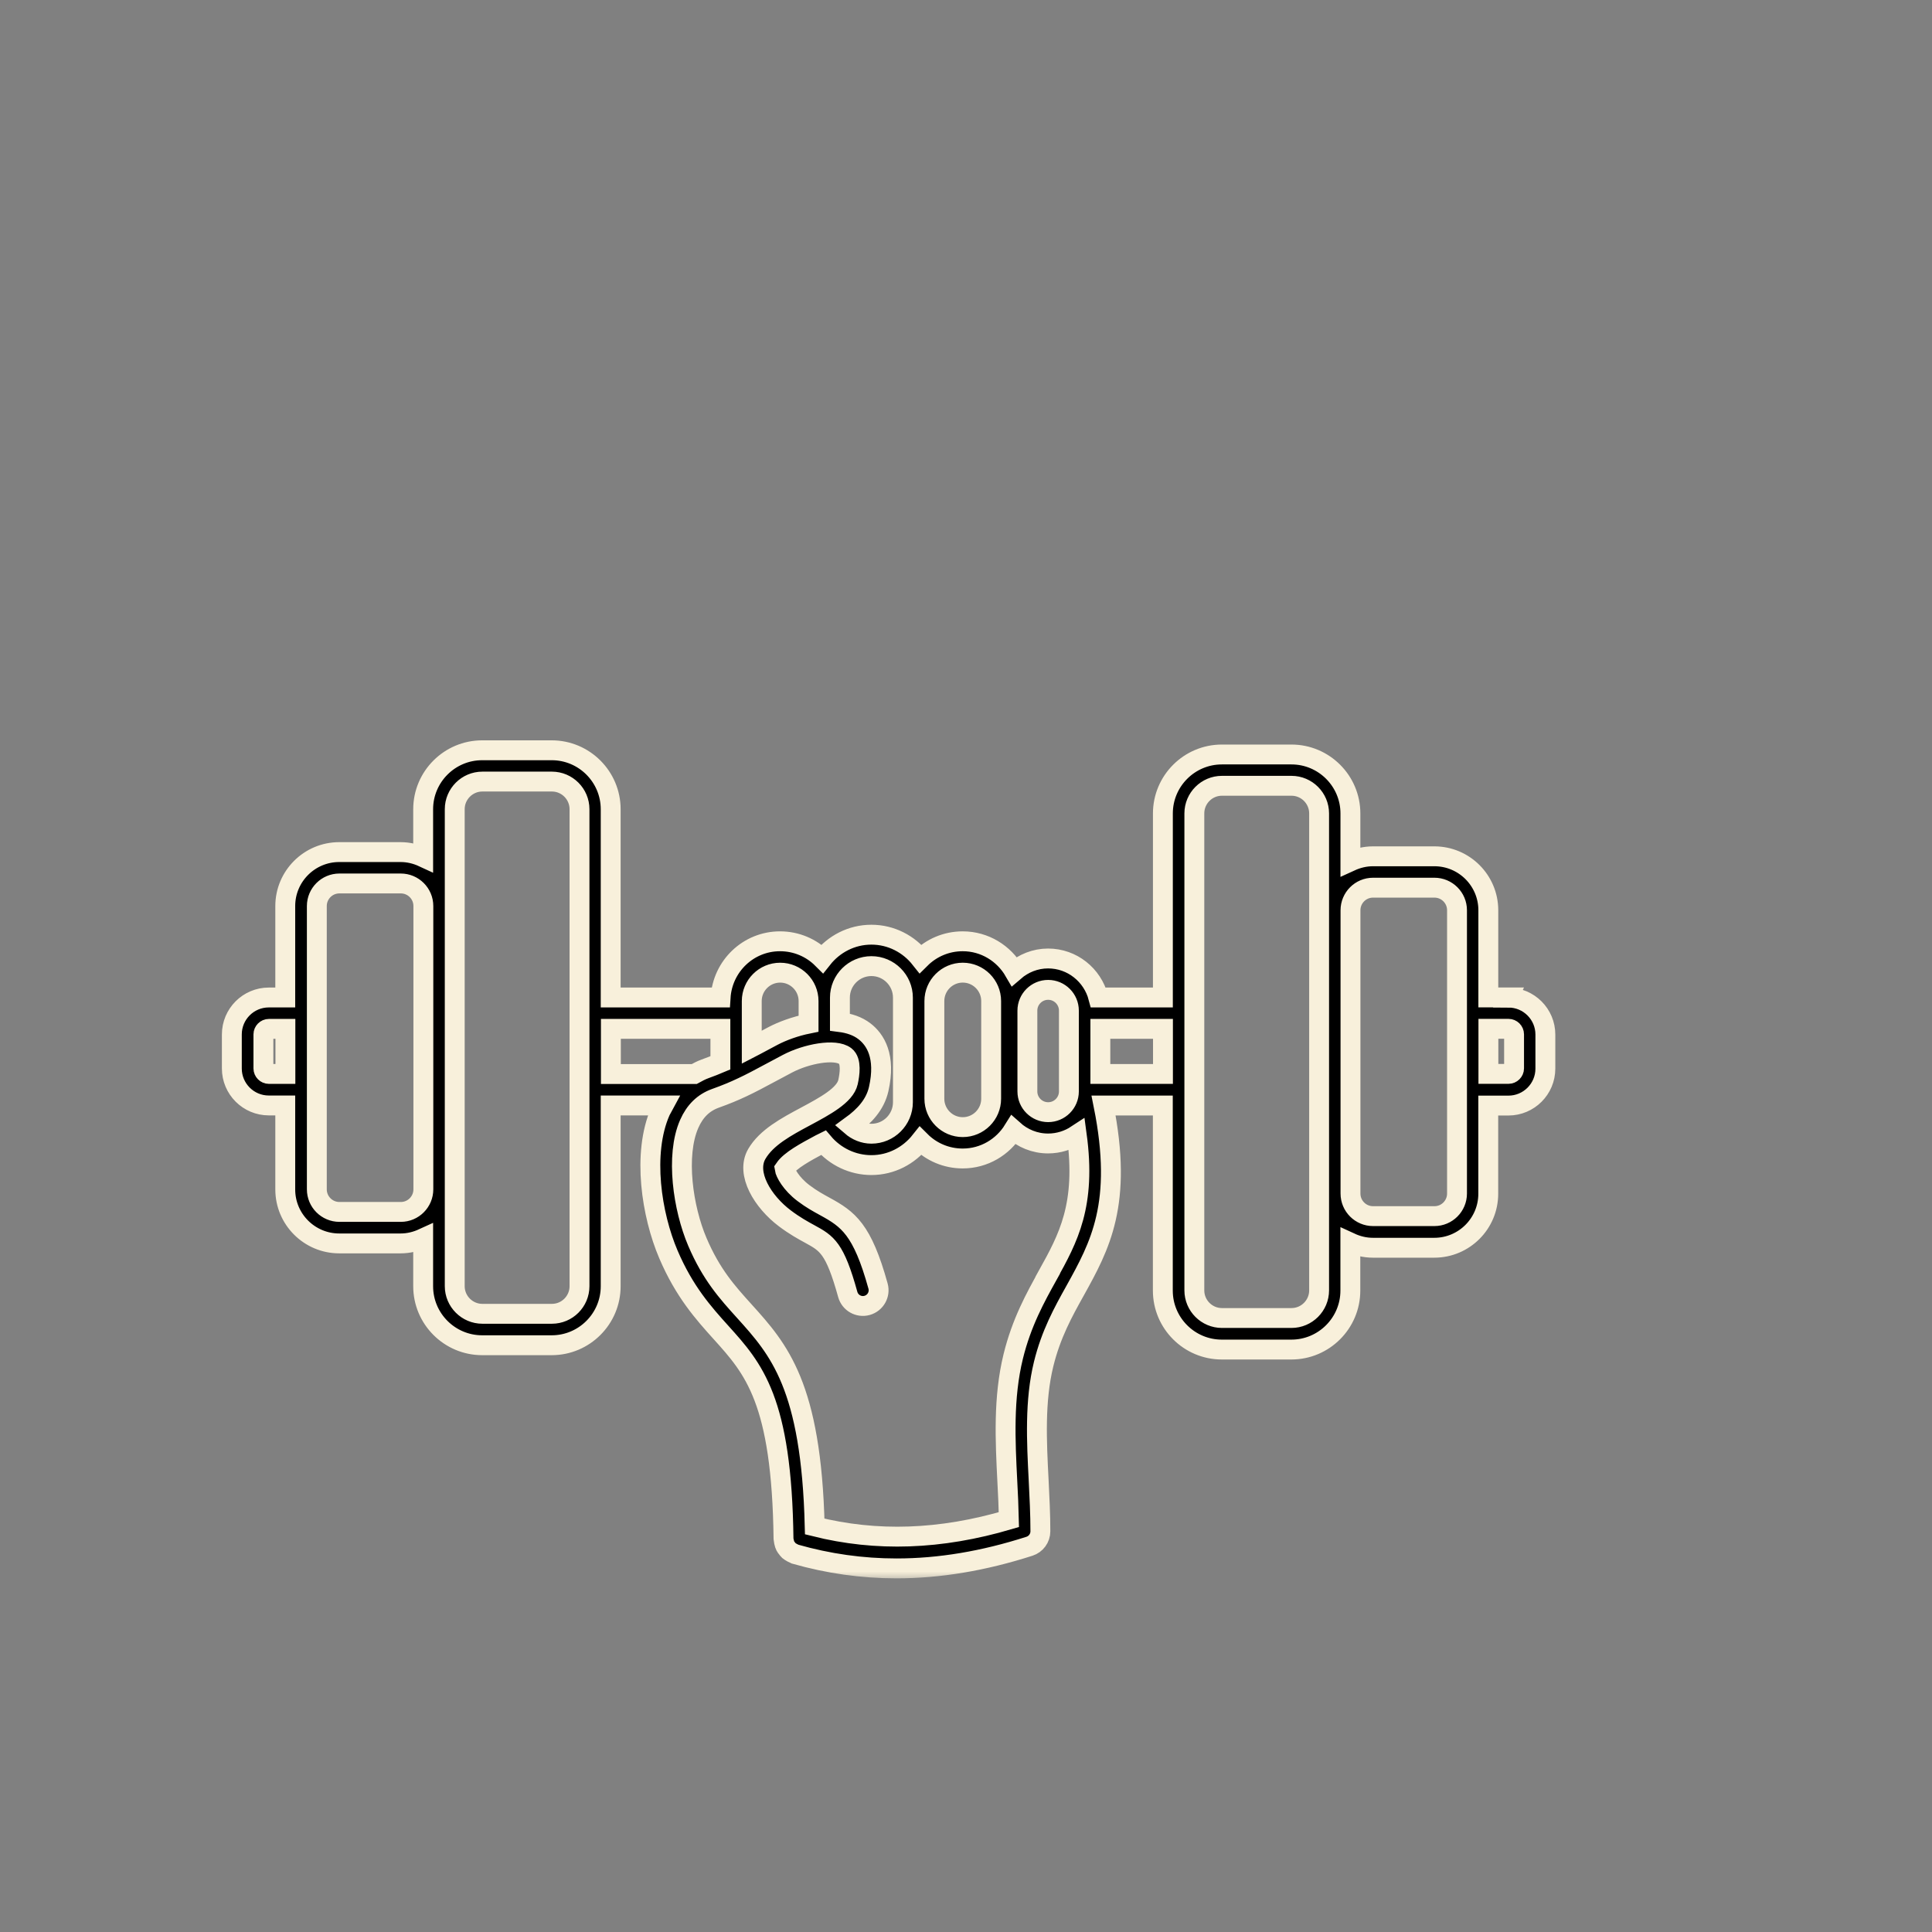 <svg width="100" height="100" viewBox="0 0 100 100" fill="none" xmlns="http://www.w3.org/2000/svg">
<rect x="0" y="0" width="100" height="100" fill="#808080" stroke="none"/>
<g clip-path="url(#clip0_1721_844)">
<mask id="path-1-outside-1_1721_844" maskUnits="userSpaceOnUse" x="11" y="37.834" width="70" height="44" fill="black">
<rect fill="white" x="11" y="37.834" width="70" height="44"/>
<path d="M78.08 51.627H77.035V47.114C77.035 45.574 75.783 44.322 74.243 44.322H71.066C70.647 44.322 70.255 44.422 69.897 44.586V42.105C69.897 40.421 68.528 39.052 66.844 39.052H63.245C61.561 39.052 60.191 40.421 60.191 42.105V51.63H56.85C56.545 50.472 55.501 49.611 54.249 49.611C53.579 49.611 52.97 49.866 52.498 50.274C51.962 49.35 50.974 48.721 49.829 48.721C48.975 48.721 48.205 49.065 47.643 49.624C47.047 48.871 46.136 48.379 45.102 48.379C44.071 48.379 43.157 48.871 42.561 49.624C42.002 49.065 41.228 48.721 40.374 48.721C38.73 48.721 37.398 50.01 37.298 51.63H31.609V41.887C31.609 40.203 30.24 38.834 28.556 38.834H24.957C23.273 38.834 21.903 40.203 21.903 41.887V44.368C21.549 44.204 21.154 44.104 20.735 44.104H17.558C16.018 44.104 14.765 45.356 14.765 46.896V51.63H13.912C12.857 51.63 12 52.487 12 53.542V55.306C12 56.361 12.857 57.218 13.912 57.218H14.765V61.567C14.765 63.107 16.018 64.359 17.558 64.359H20.735C21.154 64.359 21.545 64.259 21.903 64.095V66.576C21.903 68.26 23.273 69.629 24.957 69.629H28.556C30.24 69.629 31.609 68.26 31.609 66.576V57.218H34.351C34.294 57.325 34.227 57.419 34.177 57.533C33.226 59.709 33.725 62.889 34.596 64.925C35.423 66.864 36.427 67.978 37.314 68.963C39.008 70.841 40.468 72.461 40.555 79.669C40.555 79.686 40.562 79.7 40.565 79.713C40.569 79.77 40.585 79.82 40.599 79.874C40.612 79.924 40.622 79.971 40.646 80.014C40.669 80.061 40.699 80.098 40.733 80.138C40.766 80.182 40.793 80.222 40.833 80.259C40.87 80.292 40.913 80.312 40.954 80.339C41.004 80.369 41.051 80.396 41.104 80.416C41.121 80.423 41.131 80.433 41.148 80.44C42.872 80.932 44.62 81.18 46.404 81.18C48.624 81.18 50.904 80.798 53.284 80.034C53.619 79.927 53.85 79.613 53.85 79.261C53.85 78.381 53.803 77.48 53.76 76.609C53.656 74.594 53.552 72.511 54.018 70.606C54.399 69.05 55.032 67.908 55.648 66.803C56.927 64.496 58.139 62.307 57.121 57.221H60.188V66.8C60.188 68.484 61.557 69.853 63.241 69.853H66.841C68.525 69.853 69.894 68.484 69.894 66.8V64.319C70.249 64.483 70.644 64.583 71.062 64.583H74.24C75.78 64.583 77.032 63.331 77.032 61.791V57.224H78.076C79.131 57.224 79.988 56.367 79.988 55.313V53.548C79.988 52.493 79.131 51.636 78.076 51.636L78.08 51.627ZM53.177 52.31C53.177 51.717 53.659 51.235 54.252 51.235C54.844 51.235 55.326 51.717 55.326 52.31V56.492C55.326 57.084 54.844 57.566 54.252 57.566C53.659 57.566 53.177 57.084 53.177 56.492V52.31ZM49.832 50.344C50.643 50.344 51.302 51.004 51.302 51.814V56.87C51.302 57.68 50.642 58.34 49.832 58.34C49.022 58.34 48.363 57.68 48.363 56.87V51.814C48.363 51.004 49.022 50.344 49.832 50.344ZM43.474 51.637C43.474 50.736 44.208 50.006 45.105 50.006C46.005 50.006 46.735 50.74 46.735 51.637V57.051C46.735 57.951 46.002 58.681 45.105 58.681C44.71 58.681 44.345 58.524 44.054 58.273C44.733 57.78 45.296 57.184 45.48 56.374C45.868 54.663 45.296 53.803 44.747 53.381C44.388 53.103 43.947 52.963 43.474 52.902L43.474 51.637ZM38.911 51.814C38.911 51.004 39.571 50.345 40.381 50.345C41.191 50.345 41.851 51.004 41.851 51.814V52.983C41.154 53.123 40.491 53.368 40.002 53.626C39.664 53.803 39.366 53.964 39.099 54.108C39.028 54.145 38.975 54.175 38.911 54.208L38.911 51.814ZM13.918 55.587C13.764 55.587 13.634 55.457 13.634 55.303V53.538C13.634 53.385 13.764 53.254 13.918 53.254H14.772V55.587L13.918 55.587ZM20.745 62.729H17.568C16.925 62.729 16.399 62.206 16.399 61.56V46.896C16.399 46.254 16.921 45.728 17.568 45.728H20.745C21.388 45.728 21.913 46.25 21.913 46.896V61.56C21.913 62.203 21.391 62.729 20.745 62.729ZM29.995 66.572C29.995 67.359 29.356 68.002 28.566 68.002H24.967C24.18 68.002 23.537 67.359 23.537 66.572V41.884C23.537 41.097 24.18 40.454 24.967 40.454H28.566C29.353 40.454 29.995 41.097 29.995 41.884V66.572ZM31.619 53.254H37.287V55.012C37.043 55.115 36.789 55.219 36.487 55.326C36.29 55.397 36.112 55.494 35.935 55.591H31.619L31.619 53.254ZM54.232 66.007C53.596 67.152 52.876 68.447 52.444 70.212C51.922 72.348 52.032 74.554 52.139 76.683C52.173 77.333 52.206 78.003 52.22 78.656C48.671 79.703 45.37 79.811 42.169 79.01C41.991 71.725 40.31 69.84 38.526 67.865C37.645 66.891 36.815 65.97 36.095 64.279C35.355 62.545 34.954 59.816 35.673 58.175C35.968 57.506 36.41 57.074 37.029 56.85C37.572 56.656 37.997 56.478 38.409 56.284C38.412 56.284 38.416 56.281 38.416 56.281C38.871 56.066 39.313 55.832 39.865 55.534C40.13 55.393 40.421 55.236 40.756 55.059C41.74 54.54 43.23 54.262 43.752 54.663C44.084 54.918 43.98 55.614 43.893 56.009C43.739 56.692 42.698 57.251 41.69 57.791C40.696 58.323 39.668 58.875 39.172 59.729C38.586 60.74 39.48 62.2 40.622 63.06C41.127 63.442 41.563 63.68 41.911 63.87C42.805 64.359 43.21 64.584 43.88 67.001C44 67.433 44.445 67.687 44.881 67.567C45.312 67.446 45.567 67.001 45.447 66.566C44.633 63.626 43.906 63.107 42.691 62.444C42.356 62.26 42.008 62.072 41.596 61.761C40.937 61.266 40.642 60.69 40.612 60.489C40.91 60.054 41.693 59.632 42.457 59.223C42.507 59.197 42.56 59.166 42.614 59.14C43.227 59.866 44.131 60.305 45.102 60.305C46.136 60.305 47.047 59.812 47.643 59.059C48.202 59.618 48.975 59.963 49.829 59.963C50.941 59.963 51.908 59.371 52.454 58.49C52.933 58.919 53.555 59.186 54.248 59.186C54.797 59.186 55.306 59.019 55.732 58.738C56.227 62.38 55.293 64.085 54.228 66.003L54.232 66.007ZM56.954 55.588V53.254H60.195V55.588H56.954ZM68.277 66.79C68.277 67.577 67.634 68.22 66.847 68.22H63.248C62.461 68.22 61.819 67.577 61.819 66.79V42.102C61.819 41.315 62.458 40.672 63.248 40.672H66.847C67.634 40.672 68.277 41.315 68.277 42.102V66.79ZM75.415 61.778C75.415 62.421 74.893 62.947 74.246 62.947H71.069C70.426 62.947 69.901 62.424 69.901 61.778V47.114C69.901 46.471 70.423 45.946 71.069 45.946H74.246C74.889 45.946 75.415 46.468 75.415 47.114V61.778ZM78.368 55.3C78.368 55.454 78.237 55.584 78.083 55.584H77.039V53.251H78.083C78.237 53.251 78.368 53.381 78.368 53.535V55.3Z"/>
</mask>
<path d="M78.08 51.627H77.035V47.114C77.035 45.574 75.783 44.322 74.243 44.322H71.066C70.647 44.322 70.255 44.422 69.897 44.586V42.105C69.897 40.421 68.528 39.052 66.844 39.052H63.245C61.561 39.052 60.191 40.421 60.191 42.105V51.63H56.85C56.545 50.472 55.501 49.611 54.249 49.611C53.579 49.611 52.97 49.866 52.498 50.274C51.962 49.35 50.974 48.721 49.829 48.721C48.975 48.721 48.205 49.065 47.643 49.624C47.047 48.871 46.136 48.379 45.102 48.379C44.071 48.379 43.157 48.871 42.561 49.624C42.002 49.065 41.228 48.721 40.374 48.721C38.73 48.721 37.398 50.01 37.298 51.63H31.609V41.887C31.609 40.203 30.24 38.834 28.556 38.834H24.957C23.273 38.834 21.903 40.203 21.903 41.887V44.368C21.549 44.204 21.154 44.104 20.735 44.104H17.558C16.018 44.104 14.765 45.356 14.765 46.896V51.63H13.912C12.857 51.63 12 52.487 12 53.542V55.306C12 56.361 12.857 57.218 13.912 57.218H14.765V61.567C14.765 63.107 16.018 64.359 17.558 64.359H20.735C21.154 64.359 21.545 64.259 21.903 64.095V66.576C21.903 68.26 23.273 69.629 24.957 69.629H28.556C30.24 69.629 31.609 68.26 31.609 66.576V57.218H34.351C34.294 57.325 34.227 57.419 34.177 57.533C33.226 59.709 33.725 62.889 34.596 64.925C35.423 66.864 36.427 67.978 37.314 68.963C39.008 70.841 40.468 72.461 40.555 79.669C40.555 79.686 40.562 79.7 40.565 79.713C40.569 79.77 40.585 79.82 40.599 79.874C40.612 79.924 40.622 79.971 40.646 80.014C40.669 80.061 40.699 80.098 40.733 80.138C40.766 80.182 40.793 80.222 40.833 80.259C40.87 80.292 40.913 80.312 40.954 80.339C41.004 80.369 41.051 80.396 41.104 80.416C41.121 80.423 41.131 80.433 41.148 80.44C42.872 80.932 44.62 81.18 46.404 81.18C48.624 81.18 50.904 80.798 53.284 80.034C53.619 79.927 53.85 79.613 53.85 79.261C53.85 78.381 53.803 77.48 53.76 76.609C53.656 74.594 53.552 72.511 54.018 70.606C54.399 69.05 55.032 67.908 55.648 66.803C56.927 64.496 58.139 62.307 57.121 57.221H60.188V66.8C60.188 68.484 61.557 69.853 63.241 69.853H66.841C68.525 69.853 69.894 68.484 69.894 66.8V64.319C70.249 64.483 70.644 64.583 71.062 64.583H74.24C75.78 64.583 77.032 63.331 77.032 61.791V57.224H78.076C79.131 57.224 79.988 56.367 79.988 55.313V53.548C79.988 52.493 79.131 51.636 78.076 51.636L78.08 51.627ZM53.177 52.31C53.177 51.717 53.659 51.235 54.252 51.235C54.844 51.235 55.326 51.717 55.326 52.31V56.492C55.326 57.084 54.844 57.566 54.252 57.566C53.659 57.566 53.177 57.084 53.177 56.492V52.31ZM49.832 50.344C50.643 50.344 51.302 51.004 51.302 51.814V56.87C51.302 57.68 50.642 58.34 49.832 58.34C49.022 58.34 48.363 57.68 48.363 56.87V51.814C48.363 51.004 49.022 50.344 49.832 50.344ZM43.474 51.637C43.474 50.736 44.208 50.006 45.105 50.006C46.005 50.006 46.735 50.74 46.735 51.637V57.051C46.735 57.951 46.002 58.681 45.105 58.681C44.71 58.681 44.345 58.524 44.054 58.273C44.733 57.78 45.296 57.184 45.48 56.374C45.868 54.663 45.296 53.803 44.747 53.381C44.388 53.103 43.947 52.963 43.474 52.902L43.474 51.637ZM38.911 51.814C38.911 51.004 39.571 50.345 40.381 50.345C41.191 50.345 41.851 51.004 41.851 51.814V52.983C41.154 53.123 40.491 53.368 40.002 53.626C39.664 53.803 39.366 53.964 39.099 54.108C39.028 54.145 38.975 54.175 38.911 54.208L38.911 51.814ZM13.918 55.587C13.764 55.587 13.634 55.457 13.634 55.303V53.538C13.634 53.385 13.764 53.254 13.918 53.254H14.772V55.587L13.918 55.587ZM20.745 62.729H17.568C16.925 62.729 16.399 62.206 16.399 61.56V46.896C16.399 46.254 16.921 45.728 17.568 45.728H20.745C21.388 45.728 21.913 46.25 21.913 46.896V61.56C21.913 62.203 21.391 62.729 20.745 62.729ZM29.995 66.572C29.995 67.359 29.356 68.002 28.566 68.002H24.967C24.18 68.002 23.537 67.359 23.537 66.572V41.884C23.537 41.097 24.18 40.454 24.967 40.454H28.566C29.353 40.454 29.995 41.097 29.995 41.884V66.572ZM31.619 53.254H37.287V55.012C37.043 55.115 36.789 55.219 36.487 55.326C36.29 55.397 36.112 55.494 35.935 55.591H31.619L31.619 53.254ZM54.232 66.007C53.596 67.152 52.876 68.447 52.444 70.212C51.922 72.348 52.032 74.554 52.139 76.683C52.173 77.333 52.206 78.003 52.22 78.656C48.671 79.703 45.37 79.811 42.169 79.01C41.991 71.725 40.31 69.84 38.526 67.865C37.645 66.891 36.815 65.97 36.095 64.279C35.355 62.545 34.954 59.816 35.673 58.175C35.968 57.506 36.41 57.074 37.029 56.85C37.572 56.656 37.997 56.478 38.409 56.284C38.412 56.284 38.416 56.281 38.416 56.281C38.871 56.066 39.313 55.832 39.865 55.534C40.13 55.393 40.421 55.236 40.756 55.059C41.74 54.54 43.23 54.262 43.752 54.663C44.084 54.918 43.98 55.614 43.893 56.009C43.739 56.692 42.698 57.251 41.69 57.791C40.696 58.323 39.668 58.875 39.172 59.729C38.586 60.74 39.48 62.2 40.622 63.06C41.127 63.442 41.563 63.68 41.911 63.87C42.805 64.359 43.21 64.584 43.88 67.001C44 67.433 44.445 67.687 44.881 67.567C45.312 67.446 45.567 67.001 45.447 66.566C44.633 63.626 43.906 63.107 42.691 62.444C42.356 62.26 42.008 62.072 41.596 61.761C40.937 61.266 40.642 60.69 40.612 60.489C40.91 60.054 41.693 59.632 42.457 59.223C42.507 59.197 42.56 59.166 42.614 59.14C43.227 59.866 44.131 60.305 45.102 60.305C46.136 60.305 47.047 59.812 47.643 59.059C48.202 59.618 48.975 59.963 49.829 59.963C50.941 59.963 51.908 59.371 52.454 58.49C52.933 58.919 53.555 59.186 54.248 59.186C54.797 59.186 55.306 59.019 55.732 58.738C56.227 62.38 55.293 64.085 54.228 66.003L54.232 66.007ZM56.954 55.588V53.254H60.195V55.588H56.954ZM68.277 66.79C68.277 67.577 67.634 68.22 66.847 68.22H63.248C62.461 68.22 61.819 67.577 61.819 66.79V42.102C61.819 41.315 62.458 40.672 63.248 40.672H66.847C67.634 40.672 68.277 41.315 68.277 42.102V66.79ZM75.415 61.778C75.415 62.421 74.893 62.947 74.246 62.947H71.069C70.426 62.947 69.901 62.424 69.901 61.778V47.114C69.901 46.471 70.423 45.946 71.069 45.946H74.246C74.889 45.946 75.415 46.468 75.415 47.114V61.778ZM78.368 55.3C78.368 55.454 78.237 55.584 78.083 55.584H77.039V53.251H78.083C78.237 53.251 78.368 53.381 78.368 53.535V55.3Z" fill="black"/>
<path d="M78.08 51.627H77.035V47.114C77.035 45.574 75.783 44.322 74.243 44.322H71.066C70.647 44.322 70.255 44.422 69.897 44.586V42.105C69.897 40.421 68.528 39.052 66.844 39.052H63.245C61.561 39.052 60.191 40.421 60.191 42.105V51.63H56.85C56.545 50.472 55.501 49.611 54.249 49.611C53.579 49.611 52.97 49.866 52.498 50.274C51.962 49.35 50.974 48.721 49.829 48.721C48.975 48.721 48.205 49.065 47.643 49.624C47.047 48.871 46.136 48.379 45.102 48.379C44.071 48.379 43.157 48.871 42.561 49.624C42.002 49.065 41.228 48.721 40.374 48.721C38.73 48.721 37.398 50.01 37.298 51.63H31.609V41.887C31.609 40.203 30.24 38.834 28.556 38.834H24.957C23.273 38.834 21.903 40.203 21.903 41.887V44.368C21.549 44.204 21.154 44.104 20.735 44.104H17.558C16.018 44.104 14.765 45.356 14.765 46.896V51.63H13.912C12.857 51.63 12 52.487 12 53.542V55.306C12 56.361 12.857 57.218 13.912 57.218H14.765V61.567C14.765 63.107 16.018 64.359 17.558 64.359H20.735C21.154 64.359 21.545 64.259 21.903 64.095V66.576C21.903 68.26 23.273 69.629 24.957 69.629H28.556C30.24 69.629 31.609 68.26 31.609 66.576V57.218H34.351C34.294 57.325 34.227 57.419 34.177 57.533C33.226 59.709 33.725 62.889 34.596 64.925C35.423 66.864 36.427 67.978 37.314 68.963C39.008 70.841 40.468 72.461 40.555 79.669C40.555 79.686 40.562 79.7 40.565 79.713C40.569 79.77 40.585 79.82 40.599 79.874C40.612 79.924 40.622 79.971 40.646 80.014C40.669 80.061 40.699 80.098 40.733 80.138C40.766 80.182 40.793 80.222 40.833 80.259C40.87 80.292 40.913 80.312 40.954 80.339C41.004 80.369 41.051 80.396 41.104 80.416C41.121 80.423 41.131 80.433 41.148 80.44C42.872 80.932 44.62 81.18 46.404 81.18C48.624 81.18 50.904 80.798 53.284 80.034C53.619 79.927 53.85 79.613 53.85 79.261C53.85 78.381 53.803 77.48 53.76 76.609C53.656 74.594 53.552 72.511 54.018 70.606C54.399 69.05 55.032 67.908 55.648 66.803C56.927 64.496 58.139 62.307 57.121 57.221H60.188V66.8C60.188 68.484 61.557 69.853 63.241 69.853H66.841C68.525 69.853 69.894 68.484 69.894 66.8V64.319C70.249 64.483 70.644 64.583 71.062 64.583H74.24C75.78 64.583 77.032 63.331 77.032 61.791V57.224H78.076C79.131 57.224 79.988 56.367 79.988 55.313V53.548C79.988 52.493 79.131 51.636 78.076 51.636L78.08 51.627ZM53.177 52.31C53.177 51.717 53.659 51.235 54.252 51.235C54.844 51.235 55.326 51.717 55.326 52.31V56.492C55.326 57.084 54.844 57.566 54.252 57.566C53.659 57.566 53.177 57.084 53.177 56.492V52.31ZM49.832 50.344C50.643 50.344 51.302 51.004 51.302 51.814V56.87C51.302 57.68 50.642 58.34 49.832 58.34C49.022 58.34 48.363 57.68 48.363 56.87V51.814C48.363 51.004 49.022 50.344 49.832 50.344ZM43.474 51.637C43.474 50.736 44.208 50.006 45.105 50.006C46.005 50.006 46.735 50.74 46.735 51.637V57.051C46.735 57.951 46.002 58.681 45.105 58.681C44.71 58.681 44.345 58.524 44.054 58.273C44.733 57.78 45.296 57.184 45.48 56.374C45.868 54.663 45.296 53.803 44.747 53.381C44.388 53.103 43.947 52.963 43.474 52.902L43.474 51.637ZM38.911 51.814C38.911 51.004 39.571 50.345 40.381 50.345C41.191 50.345 41.851 51.004 41.851 51.814V52.983C41.154 53.123 40.491 53.368 40.002 53.626C39.664 53.803 39.366 53.964 39.099 54.108C39.028 54.145 38.975 54.175 38.911 54.208L38.911 51.814ZM13.918 55.587C13.764 55.587 13.634 55.457 13.634 55.303V53.538C13.634 53.385 13.764 53.254 13.918 53.254H14.772V55.587L13.918 55.587ZM20.745 62.729H17.568C16.925 62.729 16.399 62.206 16.399 61.56V46.896C16.399 46.254 16.921 45.728 17.568 45.728H20.745C21.388 45.728 21.913 46.25 21.913 46.896V61.56C21.913 62.203 21.391 62.729 20.745 62.729ZM29.995 66.572C29.995 67.359 29.356 68.002 28.566 68.002H24.967C24.18 68.002 23.537 67.359 23.537 66.572V41.884C23.537 41.097 24.18 40.454 24.967 40.454H28.566C29.353 40.454 29.995 41.097 29.995 41.884V66.572ZM31.619 53.254H37.287V55.012C37.043 55.115 36.789 55.219 36.487 55.326C36.29 55.397 36.112 55.494 35.935 55.591H31.619L31.619 53.254ZM54.232 66.007C53.596 67.152 52.876 68.447 52.444 70.212C51.922 72.348 52.032 74.554 52.139 76.683C52.173 77.333 52.206 78.003 52.22 78.656C48.671 79.703 45.37 79.811 42.169 79.01C41.991 71.725 40.31 69.84 38.526 67.865C37.645 66.891 36.815 65.97 36.095 64.279C35.355 62.545 34.954 59.816 35.673 58.175C35.968 57.506 36.41 57.074 37.029 56.85C37.572 56.656 37.997 56.478 38.409 56.284C38.412 56.284 38.416 56.281 38.416 56.281C38.871 56.066 39.313 55.832 39.865 55.534C40.13 55.393 40.421 55.236 40.756 55.059C41.74 54.54 43.23 54.262 43.752 54.663C44.084 54.918 43.98 55.614 43.893 56.009C43.739 56.692 42.698 57.251 41.69 57.791C40.696 58.323 39.668 58.875 39.172 59.729C38.586 60.74 39.48 62.2 40.622 63.06C41.127 63.442 41.563 63.68 41.911 63.87C42.805 64.359 43.21 64.584 43.88 67.001C44 67.433 44.445 67.687 44.881 67.567C45.312 67.446 45.567 67.001 45.447 66.566C44.633 63.626 43.906 63.107 42.691 62.444C42.356 62.26 42.008 62.072 41.596 61.761C40.937 61.266 40.642 60.69 40.612 60.489C40.91 60.054 41.693 59.632 42.457 59.223C42.507 59.197 42.56 59.166 42.614 59.14C43.227 59.866 44.131 60.305 45.102 60.305C46.136 60.305 47.047 59.812 47.643 59.059C48.202 59.618 48.975 59.963 49.829 59.963C50.941 59.963 51.908 59.371 52.454 58.49C52.933 58.919 53.555 59.186 54.248 59.186C54.797 59.186 55.306 59.019 55.732 58.738C56.227 62.38 55.293 64.085 54.228 66.003L54.232 66.007ZM56.954 55.588V53.254H60.195V55.588H56.954ZM68.277 66.79C68.277 67.577 67.634 68.22 66.847 68.22H63.248C62.461 68.22 61.819 67.577 61.819 66.79V42.102C61.819 41.315 62.458 40.672 63.248 40.672H66.847C67.634 40.672 68.277 41.315 68.277 42.102V66.79ZM75.415 61.778C75.415 62.421 74.893 62.947 74.246 62.947H71.069C70.426 62.947 69.901 62.424 69.901 61.778V47.114C69.901 46.471 70.423 45.946 71.069 45.946H74.246C74.889 45.946 75.415 46.468 75.415 47.114V61.778ZM78.368 55.3C78.368 55.454 78.237 55.584 78.083 55.584H77.039V53.251H78.083C78.237 53.251 78.368 53.381 78.368 53.535V55.3Z" stroke="#F8F0DB" stroke-width="1.029" mask="url(#path-1-outside-1_1721_844)"/>
</g>
<defs>
<clipPath id="clip0_1721_844">
<rect width="100" height="100" fill="white"/>
</clipPath>
</defs>
</svg>
